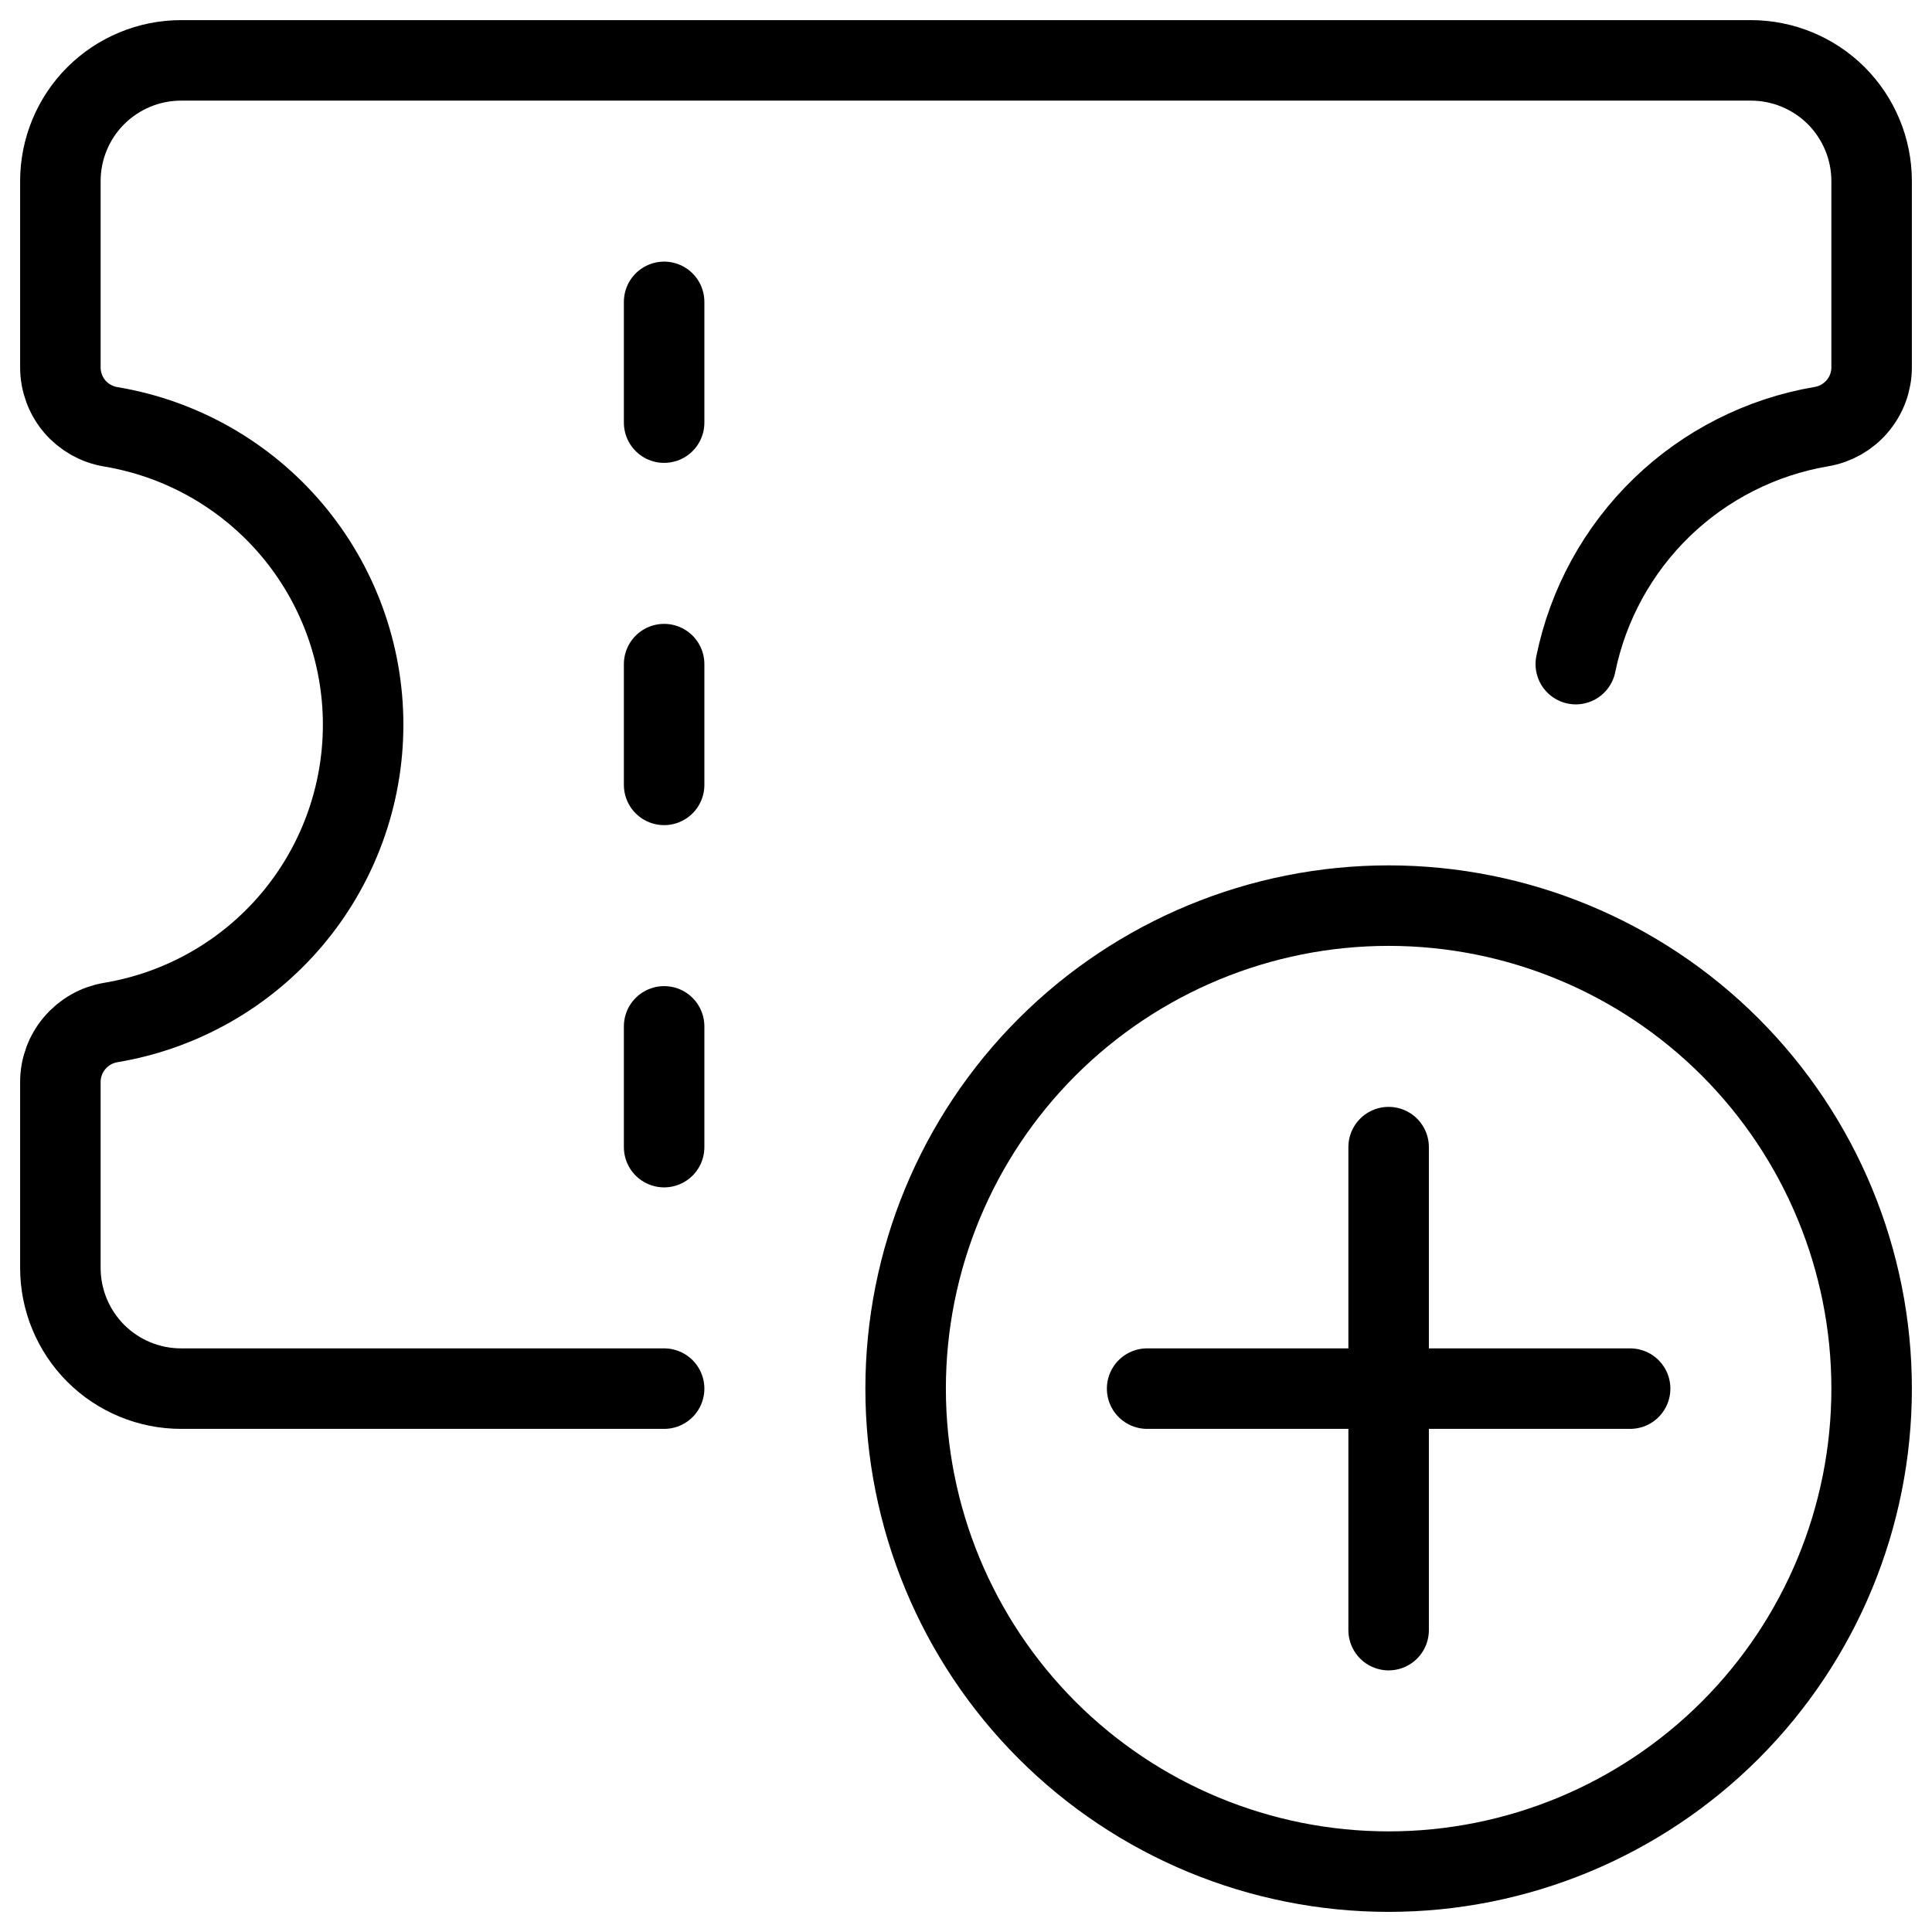 <svg xmlns="http://www.w3.org/2000/svg" fill="none" viewBox="0 0 24 24" id="Ticket-Add--Streamline-Ultimate">
  <desc>
    Ticket Add Streamline Icon: https://streamlinehq.com
  </desc>
  <path stroke="#000000" stroke-linecap="round" stroke-linejoin="round" d="M19.575 8.25c0.152 -0.742 0.524 -1.42 1.068 -1.947 0.544 -0.526 1.235 -0.876 1.981 -1.003 0.175 -0.029 0.334 -0.119 0.448 -0.254 0.115 -0.135 0.178 -0.306 0.178 -0.484V2.25c0 -0.398 -0.158 -0.779 -0.439 -1.061C22.529 0.908 22.148 0.75 21.75 0.75H2.25c-0.398 0 -0.779 0.158 -1.061 0.439 -0.281 0.281 -0.439 0.663 -0.439 1.061v2.314c-0 0.177 0.063 0.349 0.177 0.484 0.115 0.135 0.274 0.225 0.449 0.254 0.876 0.146 1.672 0.598 2.246 1.275 0.574 0.678 0.889 1.537 0.889 2.425 0 0.888 -0.315 1.747 -0.889 2.425 -0.574 0.677 -1.37 1.129 -2.246 1.275 -0.175 0.029 -0.334 0.12 -0.448 0.255 -0.115 0.135 -0.178 0.307 -0.178 0.484v2.309c0 0.398 0.158 0.779 0.439 1.061 0.281 0.281 0.663 0.439 1.061 0.439h6" stroke-width="1"></path>
  <path stroke="#000000" stroke-linecap="round" stroke-linejoin="round" d="M8.25 14.25v-1.5" stroke-width="1"></path>
  <path stroke="#000000" stroke-linecap="round" stroke-linejoin="round" d="M8.25 9.75v-1.5" stroke-width="1"></path>
  <path stroke="#000000" stroke-linecap="round" stroke-linejoin="round" d="M8.25 5.25v-1.5" stroke-width="1"></path>
  <path stroke="#000000" stroke-linecap="round" stroke-linejoin="round" d="M11.25 17.25c0 1.591 0.632 3.117 1.757 4.243 1.125 1.125 2.651 1.757 4.243 1.757 1.591 0 3.117 -0.632 4.243 -1.757 1.125 -1.125 1.757 -2.651 1.757 -4.243 0 -1.591 -0.632 -3.117 -1.757 -4.243 -1.125 -1.125 -2.651 -1.757 -4.243 -1.757 -1.591 0 -3.117 0.632 -4.243 1.757 -1.125 1.125 -1.757 2.651 -1.757 4.243Z" stroke-width="1"></path>
  <path stroke="#000000" stroke-linecap="round" stroke-linejoin="round" d="M17.25 14.25v6" stroke-width="1"></path>
  <path stroke="#000000" stroke-linecap="round" stroke-linejoin="round" d="M14.25 17.25h6" stroke-width="1"></path>
</svg>